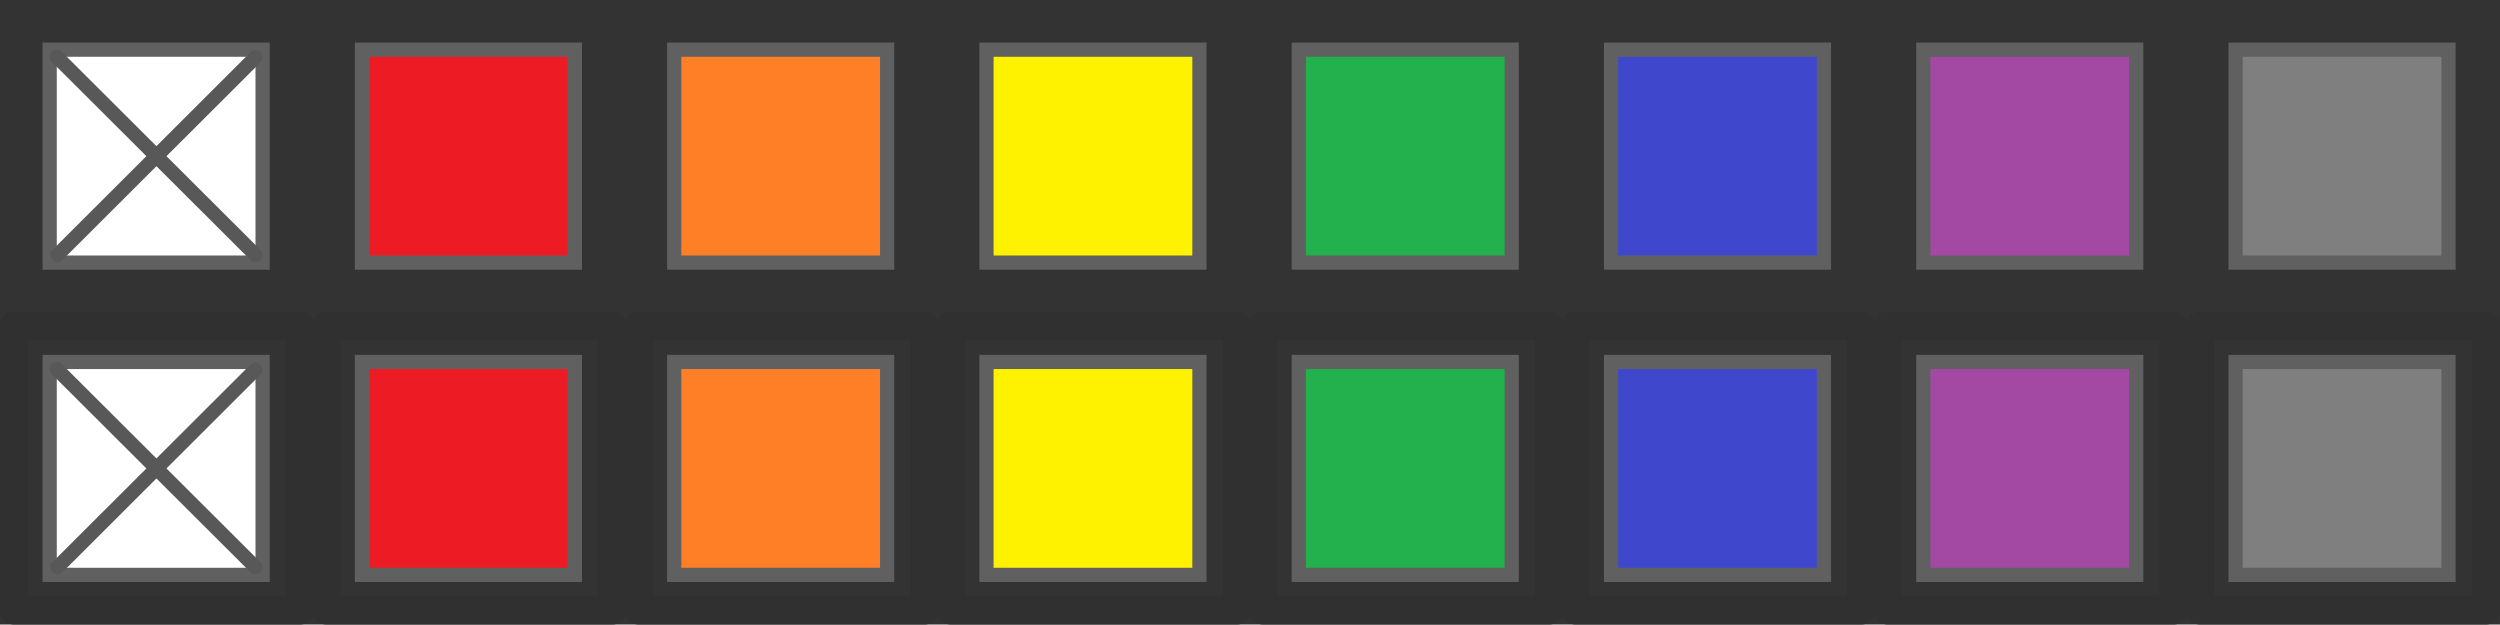 <?xml version="1.0" encoding="UTF-8" standalone="no"?>
<!-- Created with Inkscape (http://www.inkscape.org/) -->

<svg
   xmlns:dc="http://purl.org/dc/elements/1.1/"
   xmlns:cc="http://creativecommons.org/ns#"
   xmlns:rdf="http://www.w3.org/1999/02/22-rdf-syntax-ns#"
   xmlns:svg="http://www.w3.org/2000/svg"
   xmlns="http://www.w3.org/2000/svg"
   xmlns:sodipodi="http://sodipodi.sourceforge.net/DTD/sodipodi-0.dtd"
   xmlns:inkscape="http://www.inkscape.org/namespaces/inkscape"
   width="176.127"
   height="44"
   id="svg3262"
   version="1.1"
   inkscape:version="0.48.5 r10040"
   sodipodi:docname="clipping-labels.svg"
   inkscape:export-filename="/Users/aecreations/Documents/Graphics/Inkscape/Clippings/clipping-labels.png"
   inkscape:export-xdpi="90"
   inkscape:export-ydpi="90">
  <rect width="100%" height="100%" fill="#333333" stroke="none"/>
  <defs
     id="defs3264" />
  <sodipodi:namedview
     id="base"
     pagecolor="#ffffff"
     bordercolor="#666666"
     borderopacity="1.0"
     inkscape:pageopacity="0.0"
     inkscape:pageshadow="2"
     inkscape:zoom="5.6568542"
     inkscape:cx="40.24621"
     inkscape:cy="17.504816"
     inkscape:document-units="px"
     inkscape:current-layer="layer1"
     showgrid="false"
     inkscape:window-width="1280"
     inkscape:window-height="667"
     inkscape:window-x="0"
     inkscape:window-y="0"
     inkscape:window-maximized="1"
     inkscape:snap-global="false"
     fit-margin-top="3"
     fit-margin-left="0"
     fit-margin-right="0"
     fit-margin-bottom="0">
    <inkscape:grid
       type="xygrid"
       id="grid3270"
       empspacing="1"
       visible="true"
       enabled="true"
       snapvisiblegridlinesonly="true"
       originx="9px"
       originy="114px" />
  </sodipodi:namedview>
  <g
     id="layer1"
     inkscape:label="Layer 1"
     inkscape:groupmode="layer"
     transform="translate(9,-130)">
    <rect
       style="fill:#ffffff;stroke:#606060;stroke-width:1;stroke-opacity:1;fill-opacity:1"
       id="rect3793"
       width="15"
       height="15"
       x="-5.5"
       y="155.5" />
    <rect
       y="152.959"
       x="-8"
       height="20.041"
       width="20.127"
       id="rect3902"
       style="fill:none;stroke:#303030;stroke-width:2;stroke-linejoin:round;stroke-miterlimit:4;stroke-opacity:1;stroke-dasharray:none" />
    <path
       style="fill:none;stroke:#585858;stroke-width:1;stroke-linecap:round;stroke-linejoin:miter;stroke-miterlimit:4;stroke-opacity:1;stroke-dasharray:none"
       d="M -5,134 9.003,147.968"
       id="path3125"
       inkscape:connector-curvature="0"
       sodipodi:nodetypes="cc" />
    <path
       style="fill:none;stroke:#585858;stroke-width:1;stroke-linecap:round;stroke-linejoin:miter;stroke-miterlimit:4;stroke-opacity:1;stroke-dasharray:none"
       d="M -4.959,147.968 9.003,134.032"
       id="path3127"
       inkscape:connector-curvature="0"
       sodipodi:nodetypes="cc" />
    <rect
       y="133.5"
       x="-5.5"
       height="15"
       width="15"
       id="rect3129"
       style="fill:#ffffff;stroke:#606060;stroke-width:1;stroke-opacity:1;fill-opacity:1" />
    <rect
       y="155.5"
       x="16.5"
       height="15"
       width="15"
       id="rect3131"
       style="fill:#ed1c24;fill-opacity:1;stroke:#606060;stroke-width:1;stroke-opacity:1" />
    <rect
       style="fill:none;stroke:#303030;stroke-width:2;stroke-linejoin:round;stroke-miterlimit:4;stroke-opacity:1;stroke-dasharray:none"
       id="rect3137"
       width="20.127"
       height="20.041"
       x="14"
       y="152.959" />
    <rect
       style="fill:#ed1c24;fill-opacity:1;stroke:#606060;stroke-width:1;stroke-opacity:1"
       id="rect3147"
       width="15"
       height="15"
       x="16.5"
       y="133.5" />
    <rect
       style="fill:#ff7f27;fill-opacity:1;stroke:#606060;stroke-width:1;stroke-opacity:1"
       id="rect3149"
       width="15"
       height="15"
       x="38.5"
       y="155.5" />
    <rect
       y="152.959"
       x="36"
       height="20.041"
       width="20.127"
       id="rect3151"
       style="fill:none;stroke:#303030;stroke-width:2;stroke-linejoin:round;stroke-miterlimit:4;stroke-opacity:1;stroke-dasharray:none" />
    <rect
       y="133.5"
       x="38.5"
       height="15"
       width="15"
       id="rect3153"
       style="fill:#ff7f27;fill-opacity:1;stroke:#606060;stroke-width:1;stroke-opacity:1" />
    <rect
       y="155.5"
       x="60.5"
       height="15"
       width="15"
       id="rect3155"
       style="fill:#fff200;fill-opacity:1;stroke:#606060;stroke-width:1;stroke-opacity:1" />
    <rect
       style="fill:none;stroke:#303030;stroke-width:2;stroke-linejoin:round;stroke-miterlimit:4;stroke-opacity:1;stroke-dasharray:none"
       id="rect3157"
       width="20.127"
       height="20.041"
       x="58"
       y="152.959" />
    <rect
       style="fill:#fff200;fill-opacity:1;stroke:#606060;stroke-width:1;stroke-opacity:1"
       id="rect3159"
       width="15"
       height="15"
       x="60.5"
       y="133.5" />
    <rect
       style="fill:#22b14c;fill-opacity:1;stroke:#606060;stroke-width:1;stroke-opacity:1"
       id="rect3161"
       width="15"
       height="15"
       x="82.5"
       y="155.5" />
    <rect
       y="152.959"
       x="80"
       height="20.041"
       width="20.127"
       id="rect3163"
       style="fill:none;stroke:#303030;stroke-width:2;stroke-linejoin:round;stroke-miterlimit:4;stroke-opacity:1;stroke-dasharray:none" />
    <rect
       y="133.5"
       x="82.5"
       height="15"
       width="15"
       id="rect3165"
       style="fill:#22b14c;fill-opacity:1;stroke:#606060;stroke-width:1;stroke-opacity:1" />
    <rect
       y="155.5"
       x="104.5"
       height="15"
       width="15"
       id="rect3167"
       style="fill:#3f48cc;fill-opacity:1;stroke:#606060;stroke-width:1;stroke-opacity:1" />
    <rect
       style="fill:none;stroke:#303030;stroke-width:2;stroke-linejoin:round;stroke-miterlimit:4;stroke-opacity:1;stroke-dasharray:none"
       id="rect3169"
       width="20.127"
       height="20.041"
       x="102"
       y="152.959" />
    <rect
       style="fill:#3f48cc;fill-opacity:1;stroke:#606060;stroke-width:1;stroke-opacity:1"
       id="rect3171"
       width="15"
       height="15"
       x="104.5"
       y="133.5" />
    <rect
       style="fill:#a349a4;fill-opacity:1;stroke:#606060;stroke-width:1;stroke-opacity:1"
       id="rect3173"
       width="15"
       height="15"
       x="126.5"
       y="155.5" />
    <rect
       y="152.959"
       x="124"
       height="20.041"
       width="20.127"
       id="rect3175"
       style="fill:none;stroke:#303030;stroke-width:2;stroke-linejoin:round;stroke-miterlimit:4;stroke-opacity:1;stroke-dasharray:none" />
    <rect
       y="133.5"
       x="126.5"
       height="15"
       width="15"
       id="rect3177"
       style="fill:#a349a4;fill-opacity:1;stroke:#606060;stroke-width:1;stroke-opacity:1" />
    <rect
       y="155.5"
       x="148.5"
       height="15"
       width="15"
       id="rect3179"
       style="fill:#7f7f7f;fill-opacity:1;stroke:#606060;stroke-width:1;stroke-opacity:1" />
    <rect
       style="fill:none;stroke:#303030;stroke-width:2;stroke-linejoin:round;stroke-miterlimit:4;stroke-opacity:1;stroke-dasharray:none"
       id="rect3181"
       width="20.127"
       height="20.041"
       x="146"
       y="152.959" />
    <rect
       style="fill:#7f7f7f;fill-opacity:1;stroke:#606060;stroke-width:1;stroke-opacity:1"
       id="rect3183"
       width="15"
       height="15"
       x="148.5"
       y="133.5" />
    <path
       sodipodi:nodetypes="cc"
       inkscape:connector-curvature="0"
       id="path3959"
       d="M -5,156 9.003,169.968"
       style="fill:none;stroke:#585858;stroke-width:1;stroke-linecap:round;stroke-linejoin:miter;stroke-miterlimit:4;stroke-opacity:1;stroke-dasharray:none" />
    <path
       sodipodi:nodetypes="cc"
       inkscape:connector-curvature="0"
       id="path3961"
       d="M -4.959,169.968 9.003,156.032"
       style="fill:none;stroke:#585858;stroke-width:1;stroke-linecap:round;stroke-linejoin:miter;stroke-miterlimit:4;stroke-opacity:1;stroke-dasharray:none" />
    <path
       style="fill:none;stroke:#585858;stroke-width:1;stroke-linecap:round;stroke-linejoin:miter;stroke-miterlimit:4;stroke-opacity:1;stroke-dasharray:none"
       d="M -5,134 9.003,147.968"
       id="path3106"
       inkscape:connector-curvature="0"
       sodipodi:nodetypes="cc" />
    <path
       style="fill:none;stroke:#585858;stroke-width:1;stroke-linecap:round;stroke-linejoin:miter;stroke-miterlimit:4;stroke-opacity:1;stroke-dasharray:none"
       d="M -4.959,147.968 9.003,134.032"
       id="path3108"
       inkscape:connector-curvature="0"
       sodipodi:nodetypes="cc" />
  </g>
</svg>
